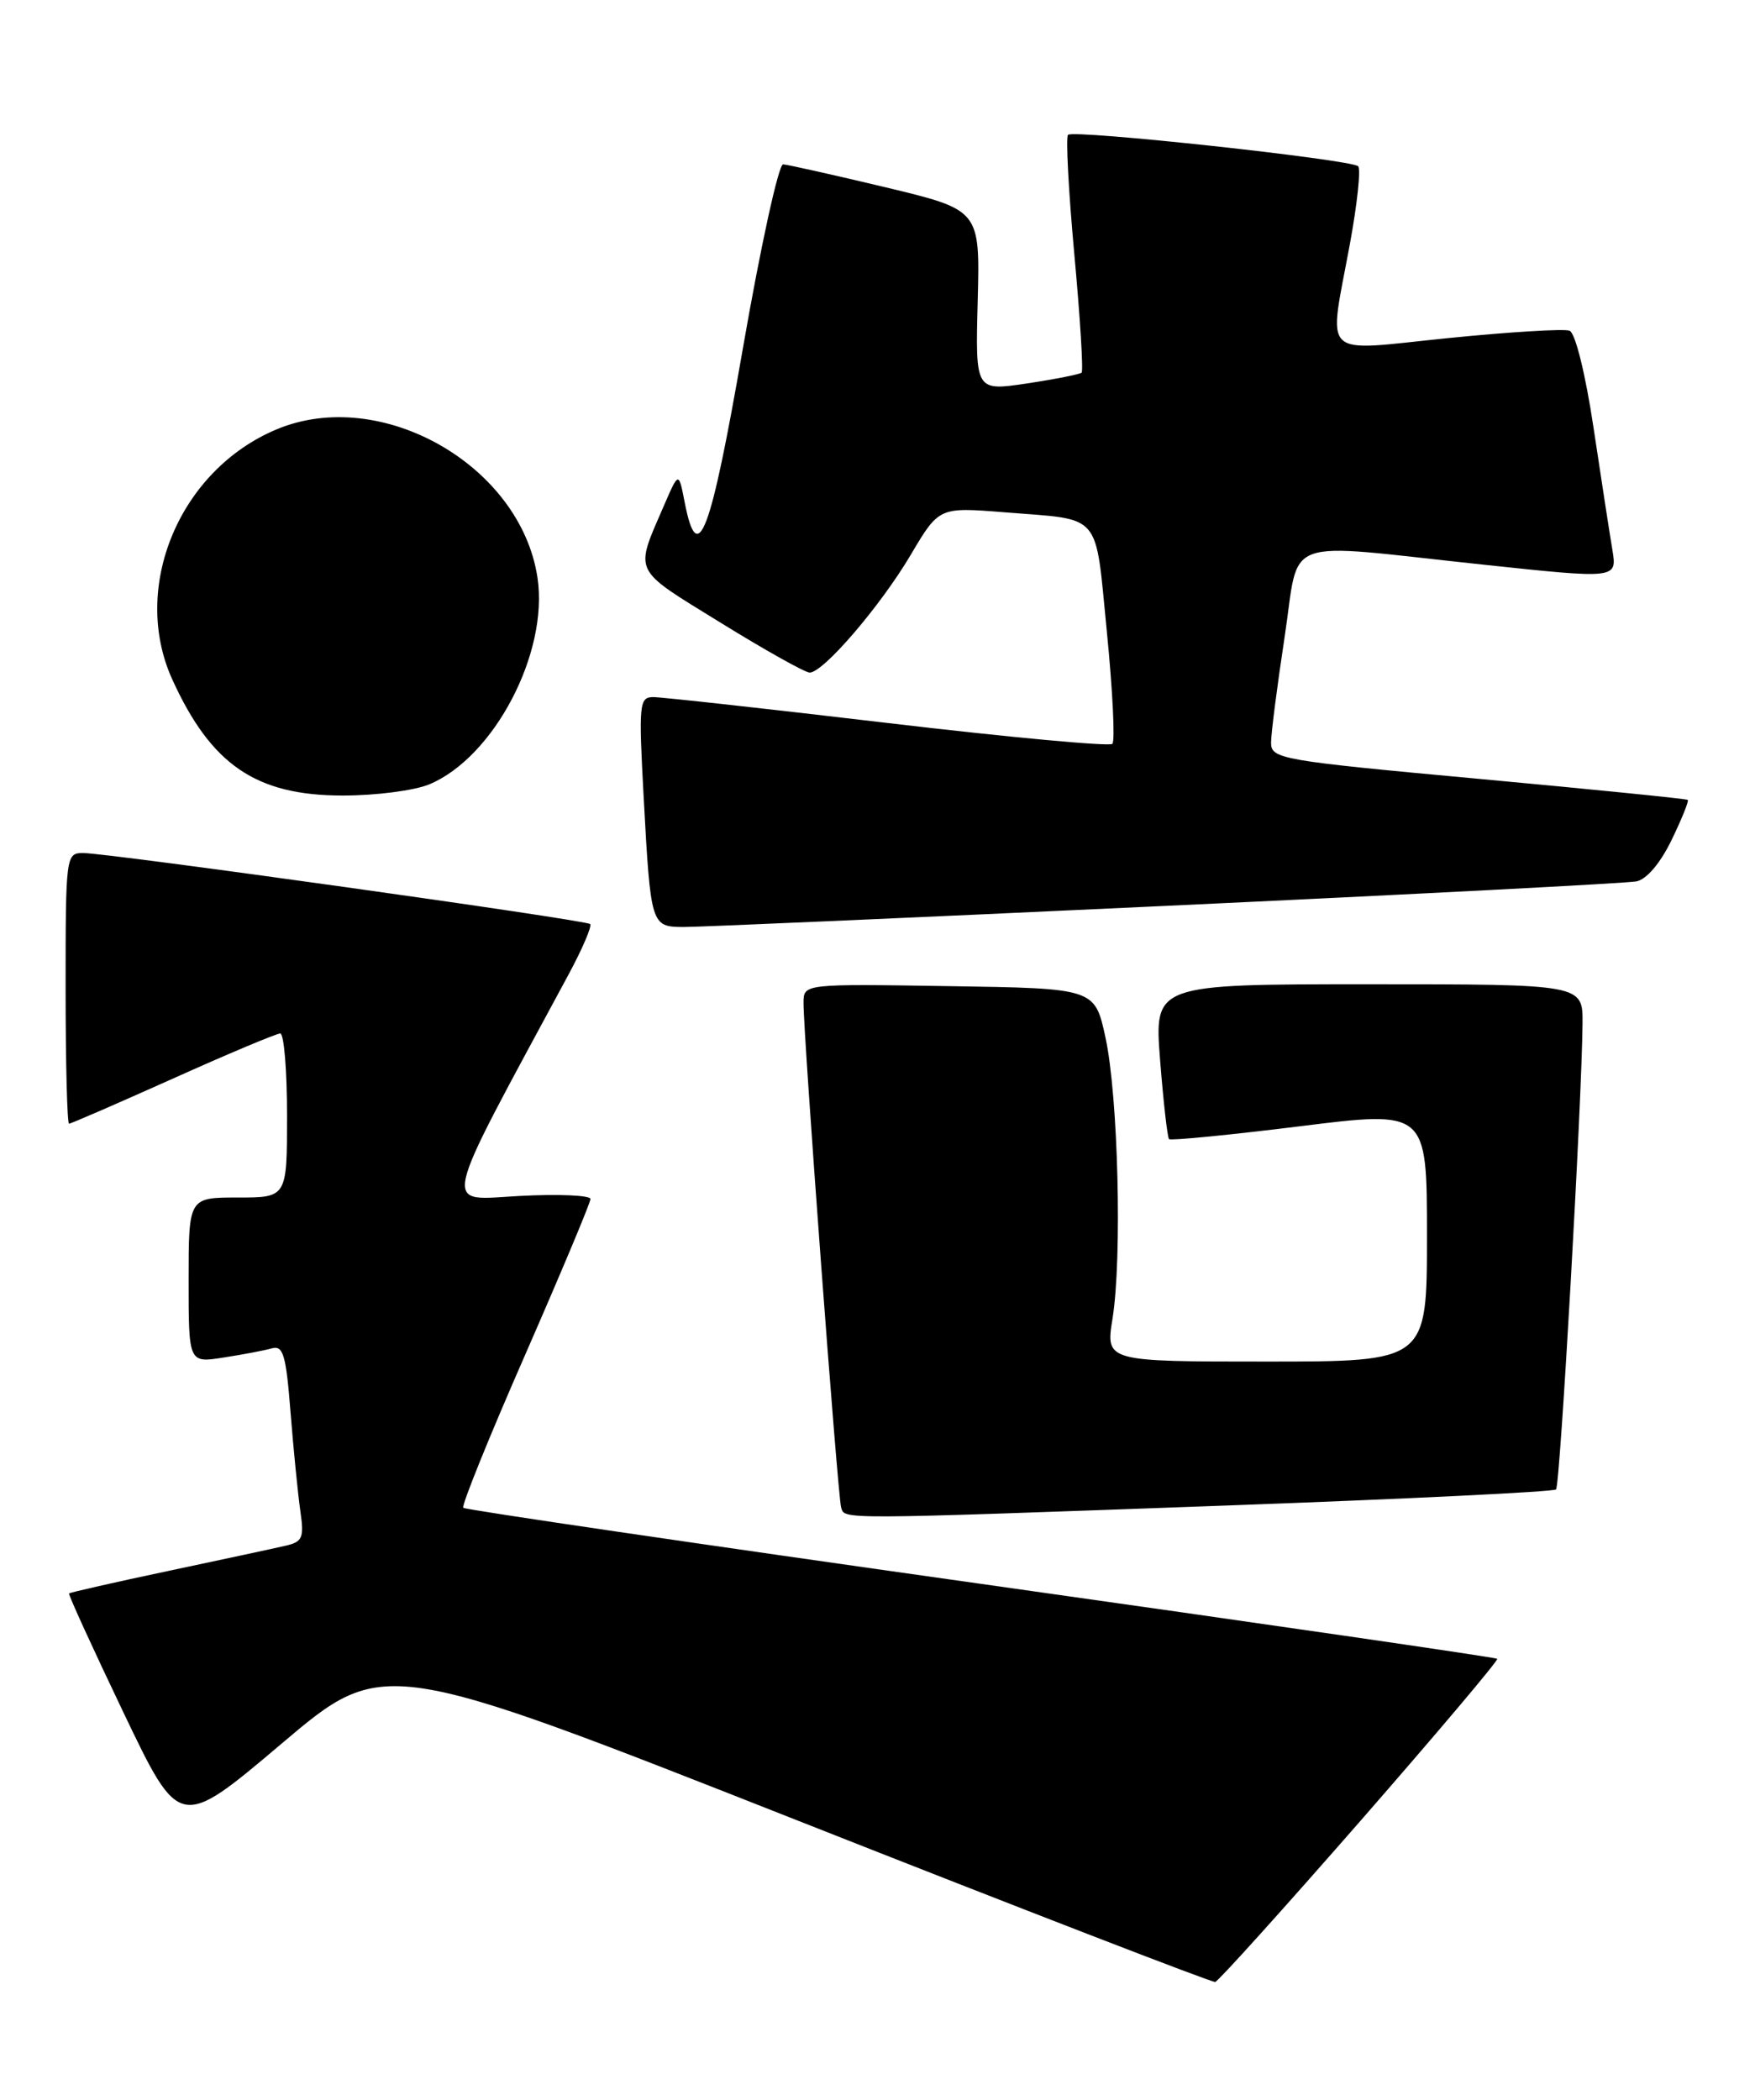 <?xml version="1.0" encoding="UTF-8" standalone="no"?>
<!DOCTYPE svg PUBLIC "-//W3C//DTD SVG 1.1//EN" "http://www.w3.org/Graphics/SVG/1.1/DTD/svg11.dtd" >
<svg xmlns="http://www.w3.org/2000/svg" xmlns:xlink="http://www.w3.org/1999/xlink" version="1.1" viewBox="0 0 214 256">
 <g >
 <path fill="currentColor"
d=" M 165.87 222.02 C 175.22 211.31 182.74 202.41 182.57 202.24 C 182.41 202.07 154.07 197.96 119.60 193.10 C 85.13 188.24 56.73 184.07 56.49 183.83 C 56.25 183.58 59.64 175.20 64.03 165.19 C 68.41 155.18 72.00 146.63 72.00 146.18 C 72.00 145.73 68.11 145.56 63.35 145.81 C 53.85 146.31 53.40 148.35 69.34 118.79 C 71.03 115.65 72.21 112.89 71.96 112.66 C 71.41 112.15 13.20 104.00 10.14 104.00 C 8.04 104.00 8.00 104.31 8.00 120.50 C 8.00 129.57 8.19 137.00 8.42 137.00 C 8.65 137.00 14.35 134.52 21.09 131.50 C 27.83 128.47 33.72 126.00 34.17 126.00 C 34.63 126.00 35.00 130.50 35.00 136.00 C 35.00 146.00 35.00 146.00 29.00 146.00 C 23.00 146.00 23.00 146.00 23.00 156.09 C 23.00 166.18 23.00 166.18 27.25 165.51 C 29.59 165.15 32.24 164.65 33.14 164.39 C 34.54 164.00 34.88 165.19 35.43 172.22 C 35.79 176.77 36.33 182.17 36.62 184.21 C 37.10 187.49 36.89 187.98 34.83 188.45 C 33.55 188.75 27.13 190.13 20.56 191.52 C 13.99 192.91 8.53 194.15 8.42 194.27 C 8.31 194.40 11.30 200.94 15.06 208.80 C 21.90 223.10 21.90 223.10 34.34 212.58 C 46.78 202.05 46.78 202.05 97.14 221.91 C 124.84 232.84 147.80 241.72 148.18 241.64 C 148.55 241.56 156.51 232.73 165.87 222.02 Z  M 149.86 183.54 C 171.51 182.75 189.45 181.88 189.74 181.59 C 190.24 181.09 192.89 134.34 192.97 124.75 C 193.00 120.00 193.00 120.00 166.87 120.00 C 140.74 120.00 140.74 120.00 141.46 129.25 C 141.86 134.34 142.35 138.67 142.55 138.88 C 142.75 139.08 149.91 138.38 158.46 137.32 C 174.00 135.38 174.00 135.38 174.00 150.69 C 174.00 166.00 174.00 166.00 154.41 166.00 C 134.81 166.00 134.81 166.00 135.66 160.75 C 136.84 153.36 136.35 133.64 134.80 126.50 C 133.50 120.50 133.50 120.50 115.75 120.23 C 98.00 119.95 98.00 119.95 97.98 122.23 C 97.94 125.91 102.15 182.38 102.56 183.75 C 103.02 185.28 101.51 185.29 149.86 183.54 Z  M 142.00 110.45 C 172.53 109.03 198.42 107.68 199.53 107.46 C 200.77 107.23 202.46 105.24 203.83 102.41 C 205.07 99.85 205.96 97.65 205.80 97.52 C 205.63 97.39 194.14 96.23 180.25 94.95 C 156.16 92.73 155.00 92.53 154.99 90.56 C 154.99 89.43 155.73 83.66 156.63 77.75 C 158.56 65.13 155.72 66.17 180.85 68.84 C 197.19 70.58 197.19 70.58 196.61 67.04 C 196.28 65.09 195.25 58.39 194.31 52.14 C 193.33 45.60 192.09 40.59 191.39 40.32 C 190.72 40.06 184.06 40.47 176.59 41.22 C 160.74 42.82 161.98 44.02 164.61 29.70 C 165.50 24.86 165.95 20.61 165.61 20.27 C 164.78 19.45 130.89 15.77 130.23 16.44 C 129.95 16.72 130.29 23.27 131.00 31.00 C 131.71 38.73 132.11 45.22 131.89 45.43 C 131.68 45.63 128.67 46.23 125.22 46.75 C 118.93 47.69 118.93 47.69 119.22 36.65 C 119.50 25.60 119.50 25.60 108.00 22.84 C 101.67 21.33 96.05 20.07 95.49 20.04 C 94.94 20.02 92.73 30.12 90.58 42.50 C 86.63 65.25 85.07 69.36 83.49 61.25 C 82.76 57.50 82.76 57.50 81.02 61.50 C 77.35 70.00 76.96 69.18 87.82 75.89 C 93.26 79.25 98.17 82.00 98.73 82.00 C 100.40 82.00 107.35 73.90 111.05 67.65 C 114.50 61.82 114.50 61.82 122.50 62.46 C 134.51 63.43 133.50 62.24 134.97 77.05 C 135.68 84.22 135.98 90.35 135.64 90.69 C 135.30 91.03 122.98 89.89 108.26 88.15 C 93.54 86.41 80.67 84.99 79.66 84.99 C 77.94 85.00 77.87 85.79 78.49 97.25 C 79.34 112.85 79.39 112.99 83.32 113.02 C 85.07 113.03 111.47 111.88 142.00 110.45 Z  M 52.34 95.63 C 60.24 92.33 66.92 79.59 65.54 70.43 C 63.48 56.71 46.43 47.02 33.72 52.35 C 21.88 57.31 15.91 71.60 21.00 82.82 C 25.74 93.25 31.21 96.99 41.78 96.99 C 45.79 97.00 50.54 96.38 52.34 95.63 Z "/>
</g>
</svg>
